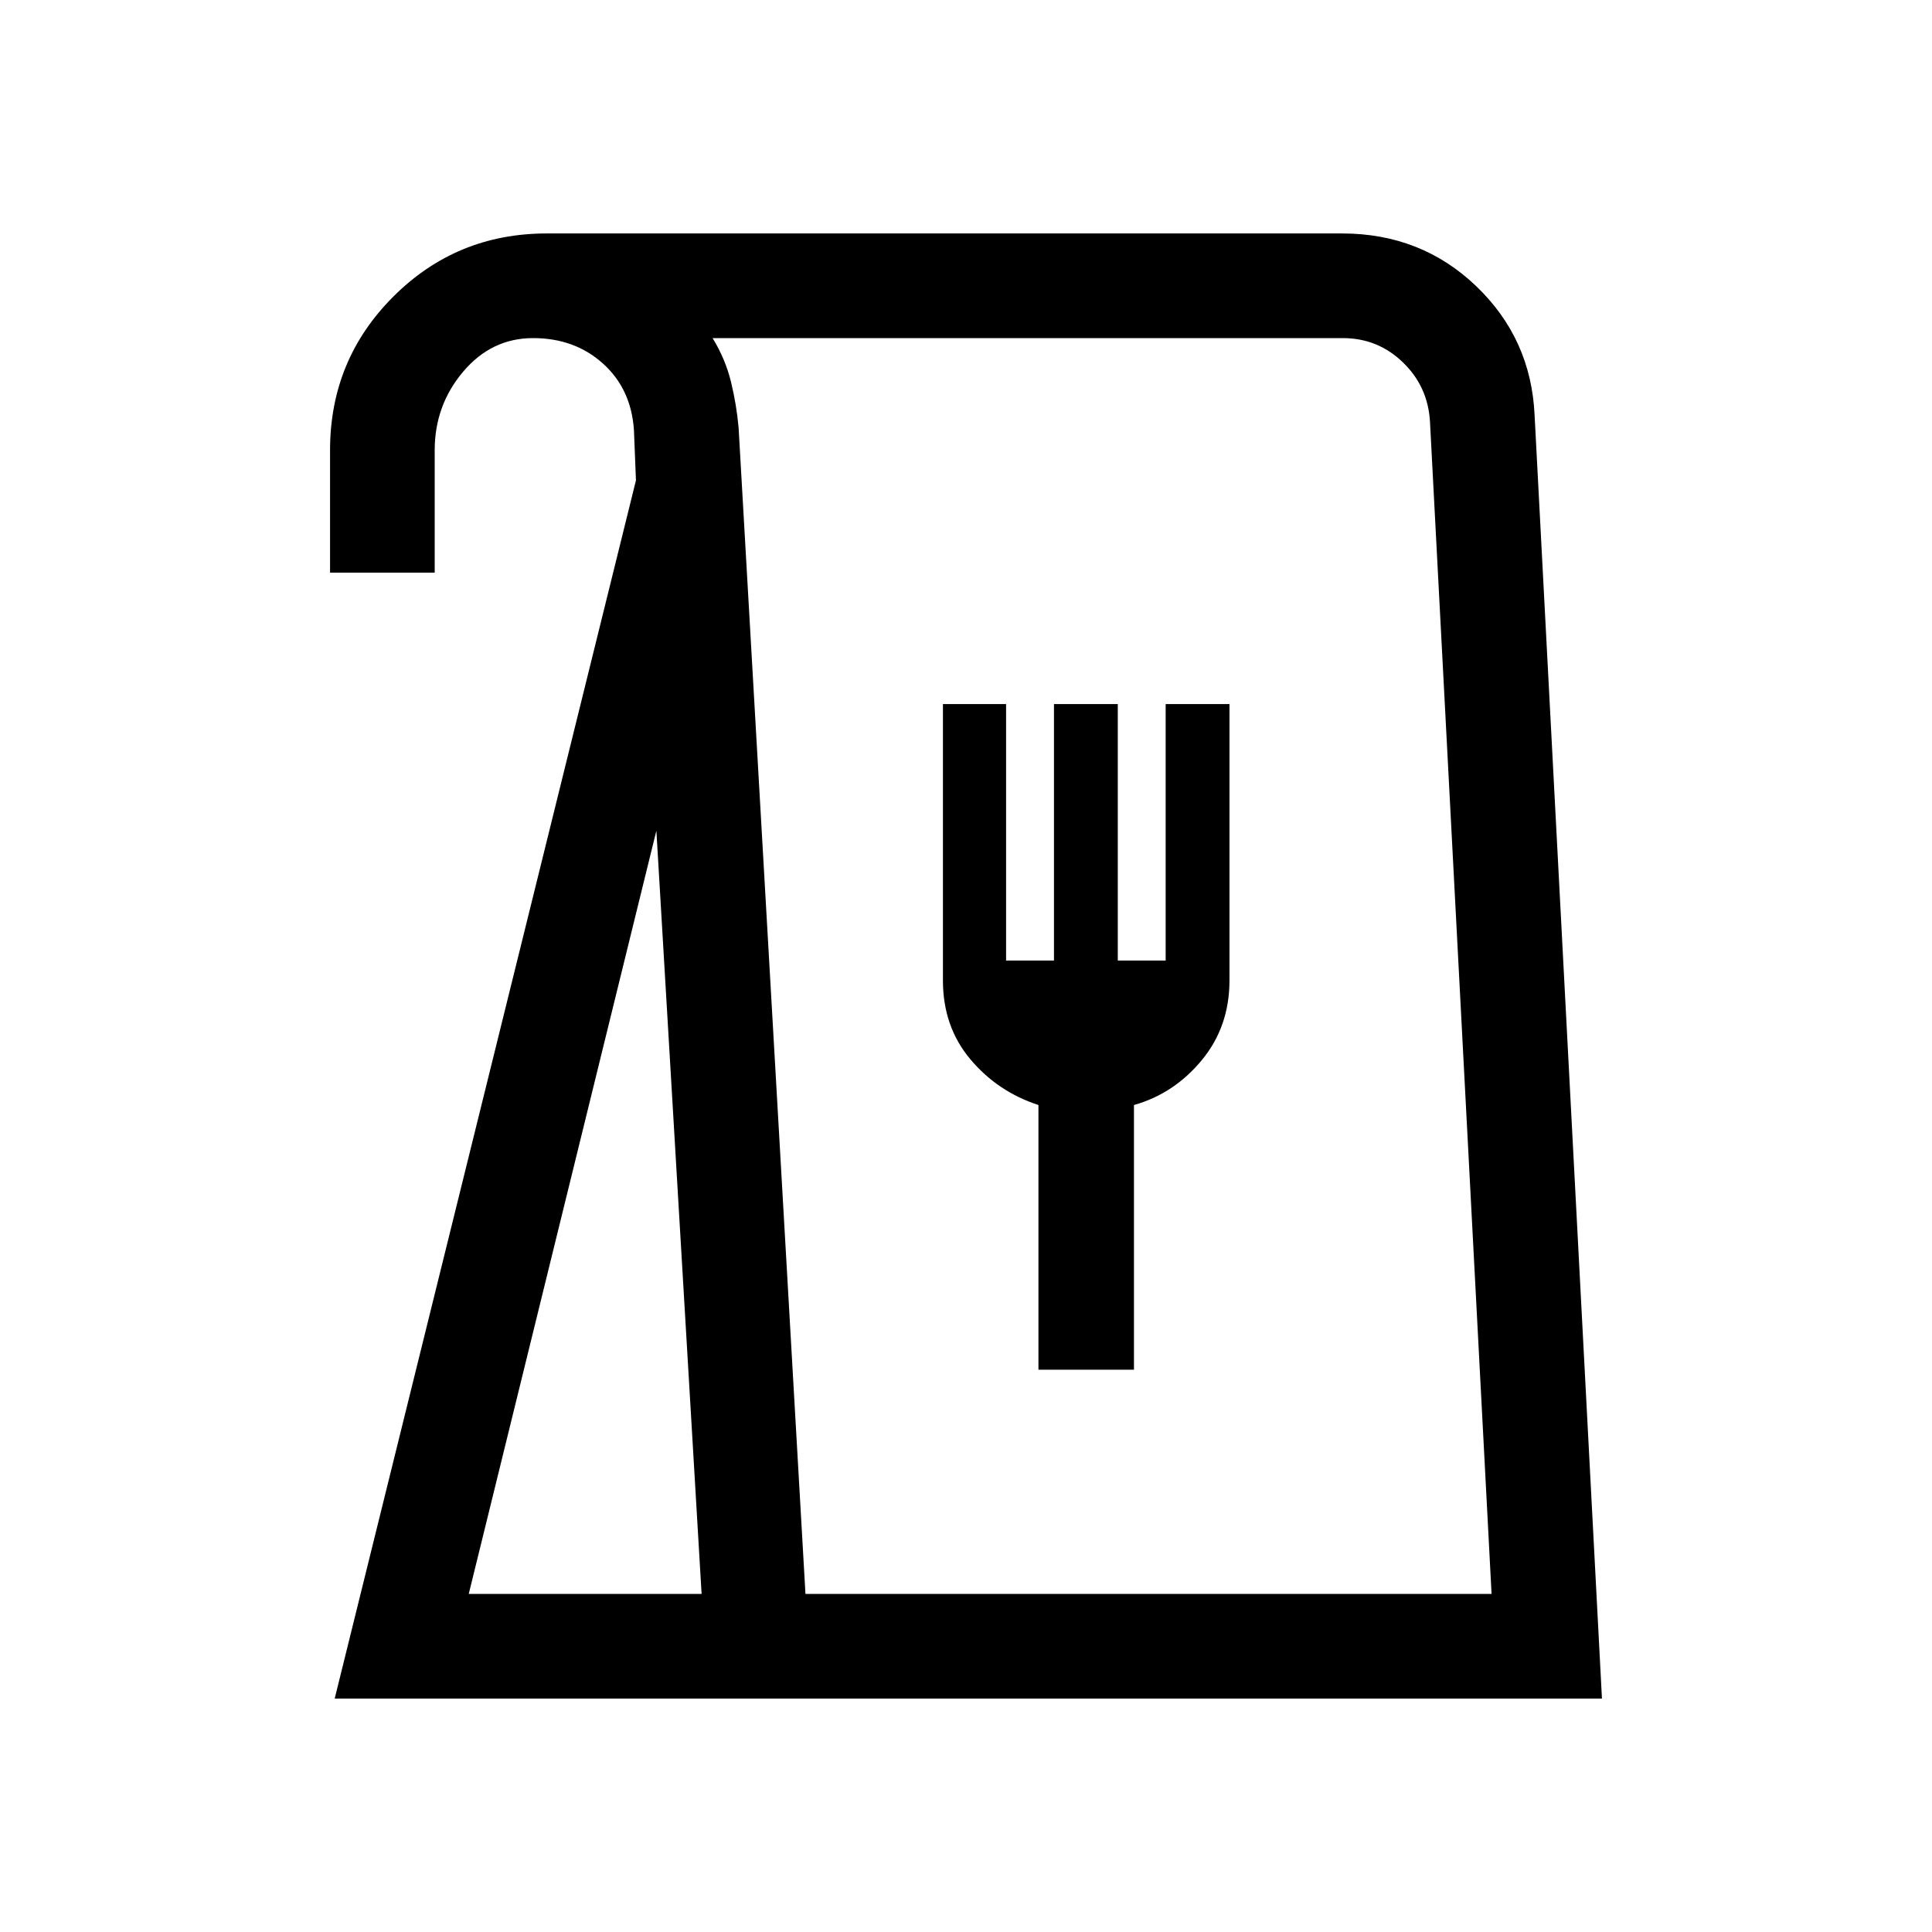 <svg xmlns="http://www.w3.org/2000/svg" height="20" viewBox="0 -960 960 960" width="20"><path d="M166.31-116 316-721.31l-1-25q-1.38-20.46-15.42-33.07Q285.54-792 264.88-792q-20.65 0-34.76 16.71Q216-758.58 216-736.31v60.85h-52v-60.85q0-44.87 31.41-76.28Q226.82-844 271.69-844h395.16q39.3 0 66.65 26.18 27.35 26.18 29.04 64.28L796-116H166.31Zm66.61-52h115.7l-22.47-379.24L232.92-168Zm167.31 0h340.92l-30.61-582.69q-1.08-17.39-13.54-29.35Q684.55-792 667.23-792H354.08q6.41 10.46 9.16 21.81 2.76 11.34 3.76 22.65L400.23-168ZM516-279.39h47.46v-131.53q19.92-5.62 33.69-22.29 13.77-16.66 13.77-39.63v-137.31h-31.71v127.43h-23.79v-127.43h-31.71v127.43h-23.79v-127.43h-31.38v137.31q0 22.97 13.58 39.13 13.57 16.17 33.88 22.79v131.53ZM400.23-168h340.92-340.92Z"/></svg>